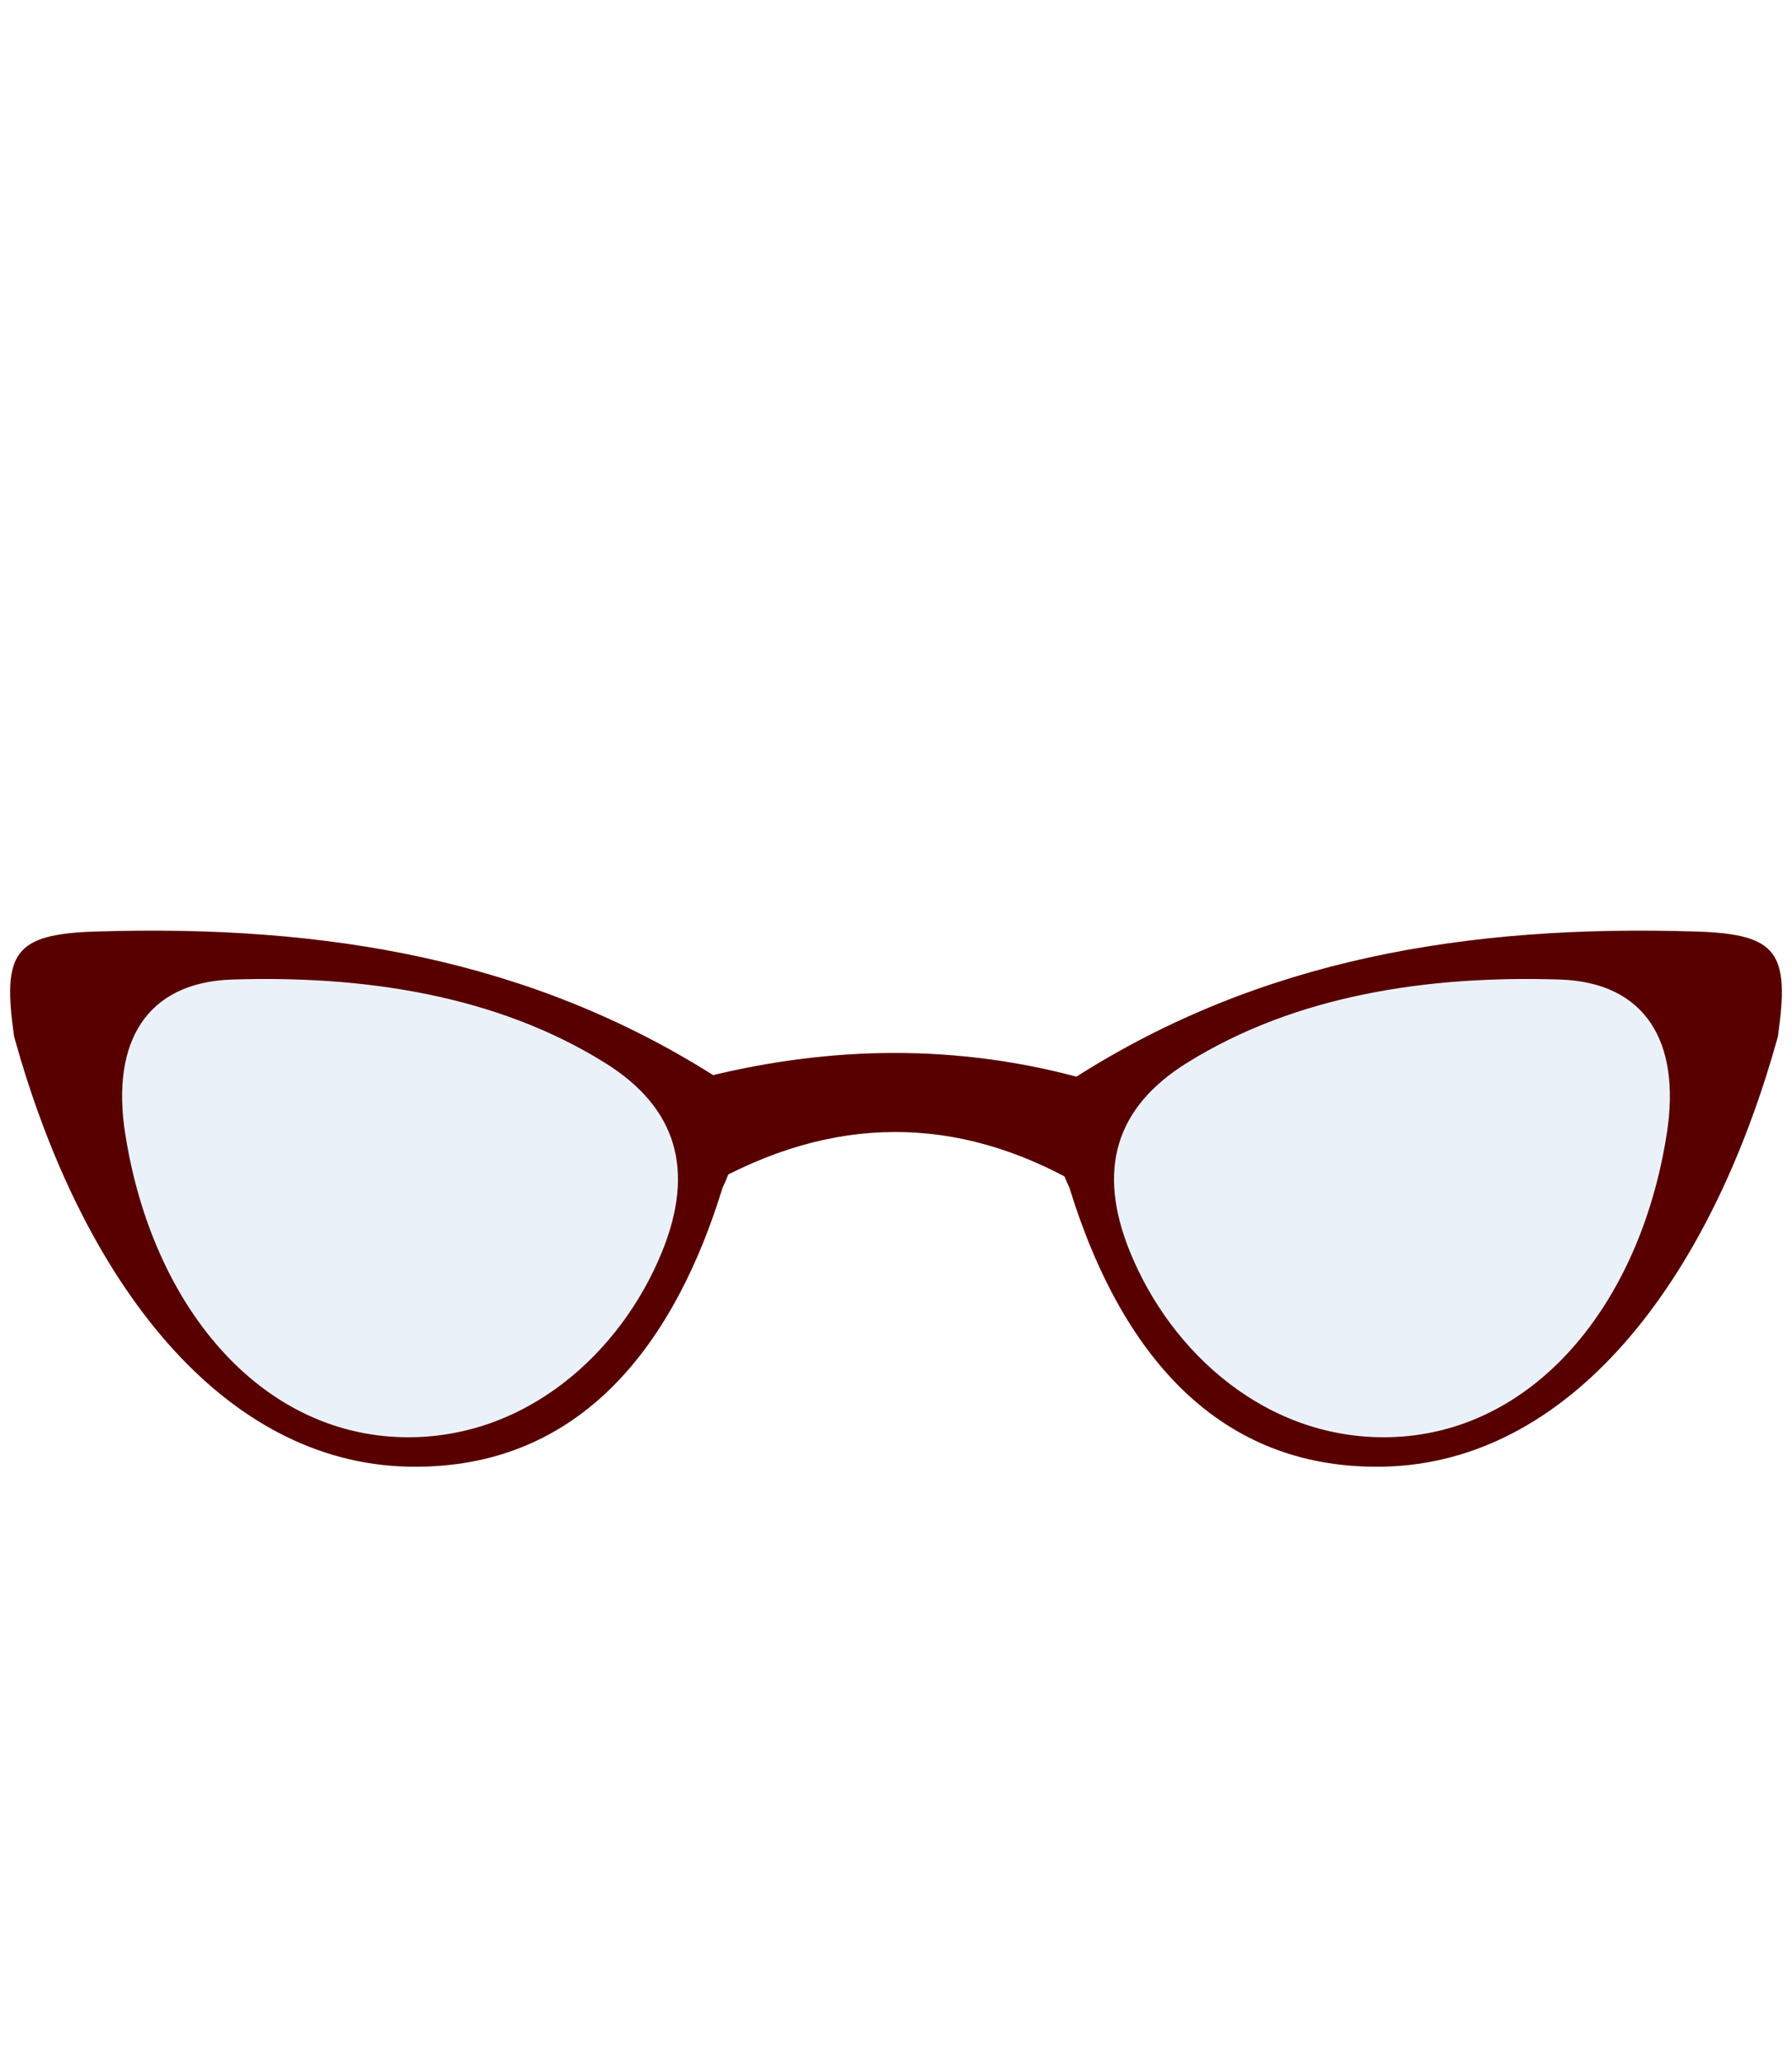 <?xml version="1.0" encoding="UTF-8" standalone="no"?><!DOCTYPE svg PUBLIC "-//W3C//DTD SVG 1.1//EN" "http://www.w3.org/Graphics/SVG/1.1/DTD/svg11.dtd"><svg width="100%" height="100%" viewBox="0 0 300 345" version="1.1" xmlns="http://www.w3.org/2000/svg" xmlns:xlink="http://www.w3.org/1999/xlink" xml:space="preserve" xmlns:serif="http://www.serif.com/" style="fill-rule:evenodd;clip-rule:evenodd;stroke-linejoin:round;stroke-miterlimit:2;"><g id="glasses_10"><path d="M14.337,162.359c46.785,-6.385 81.586,3.377 103.968,29.869c-4.922,30.389 -26.129,52.957 -55.782,49.982c-33.995,-8.117 -49.833,-41.495 -48.186,-79.851Z" style="fill:#d9e5f4;fill-opacity:0.5;"/><path d="M2.358,173.403c-1.991,-13.989 -0.027,-17.108 13.6,-17.54c38.702,-1.225 73.05,4.715 103.84,24.276c4.251,5.007 4.729,11.162 1.184,18.542c-9.237,29.966 -26.513,47.305 -52.715,46.708c-30.724,-0.7 -54.357,-30.221 -65.909,-71.986Zm18.596,16.221c-2.377,-15.288 3.551,-25.283 17.953,-25.737c21.781,-0.688 44.078,2.517 62.438,13.981c11.971,7.475 15.001,17.91 9.533,31.457c-6.916,17.132 -23.022,31.557 -43.373,31.139c-24.052,-0.493 -42.059,-21.951 -46.551,-50.84Z" style="fill:#580000;"/><path d="M285.663,162.359c-46.785,-6.385 -81.586,3.377 -103.968,29.869c4.922,30.389 26.129,52.957 55.782,49.982c33.995,-8.117 49.833,-41.495 48.186,-79.851Z" style="fill:#d9e5f4;fill-opacity:0.5;"/><path d="M297.642,173.403c1.991,-13.989 0.027,-17.108 -13.6,-17.54c-38.702,-1.225 -73.05,4.715 -103.84,24.276c-4.251,5.007 -4.729,11.162 -1.184,18.542c9.237,29.966 26.513,47.305 52.715,46.708c30.724,-0.7 54.357,-30.221 65.909,-71.986Zm-18.596,16.221c2.377,-15.288 -3.551,-25.283 -17.953,-25.737c-21.781,-0.688 -44.078,2.517 -62.438,13.981c-11.971,7.475 -15.001,17.91 -9.533,31.457c6.916,17.132 23.022,31.557 43.373,31.139c24.052,-0.493 42.059,-21.951 46.551,-50.84Z" style="fill:#580000;"/><path d="M180.202,180.139c-20.086,-5.332 -40.727,-5.242 -61.897,0l-0,18.31c20.96,-11.943 41.786,-12.122 62.475,-0.204l-0.578,-18.106Z" style="fill:#580000;"/></g></svg>